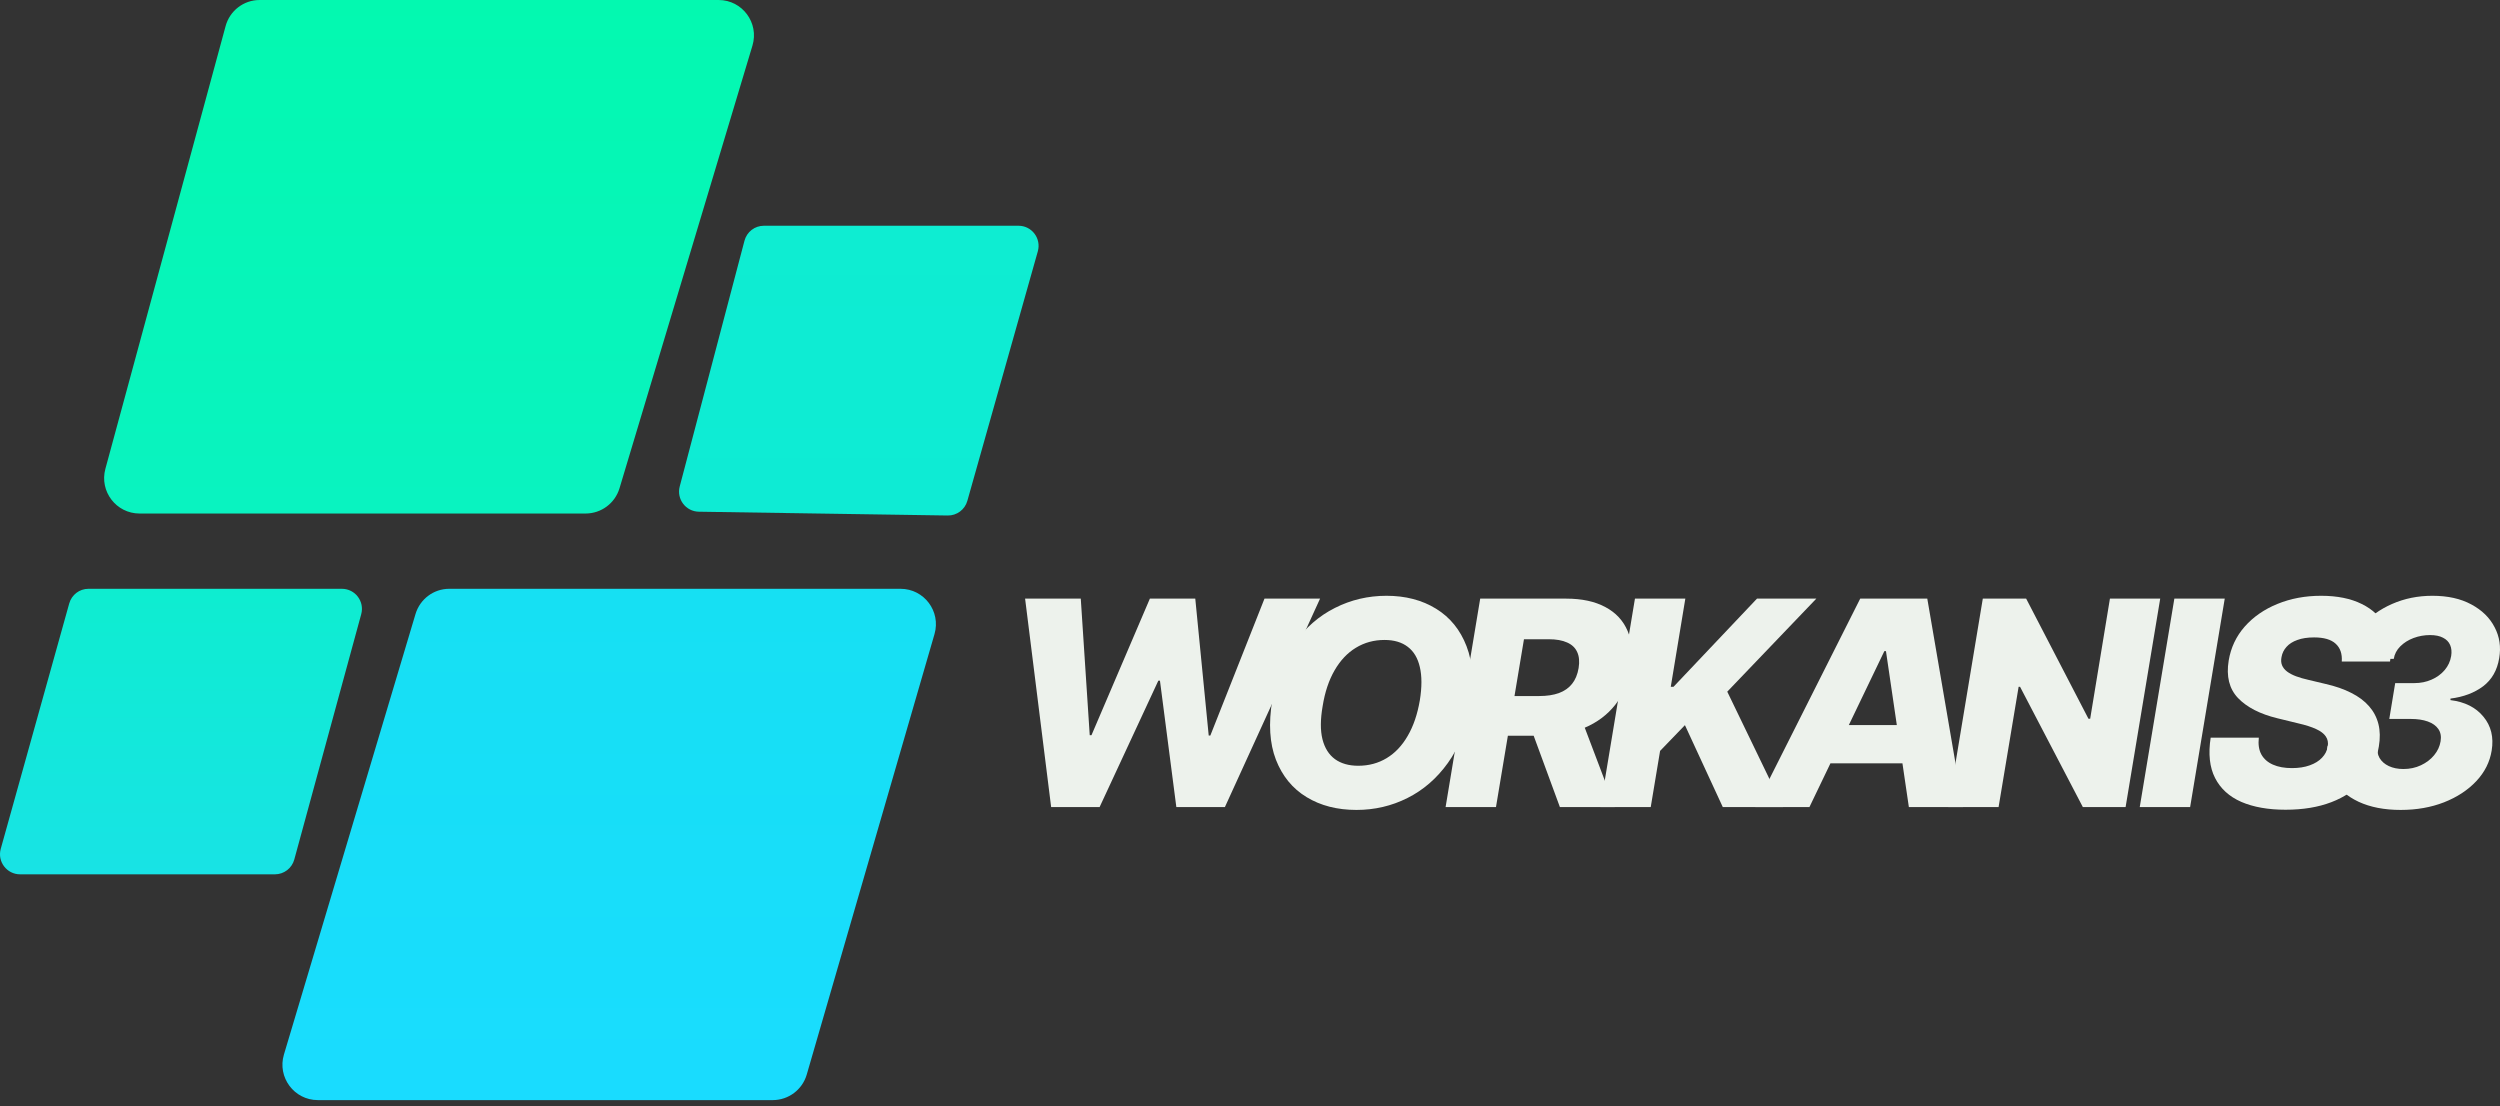 <svg width="287" height="127" viewBox="0 0 287 127" fill="none" xmlns="http://www.w3.org/2000/svg">
<rect x="0" y="0" width="287" height="127" fill="#333333" stroke="none"/>
<path d="M82.495 0H29.808C27.973 0 26.379 1.229 25.898 3L12.098 53.822C11.396 56.407 13.342 58.953 16.021 58.953H67.224C69.019 58.953 70.602 57.776 71.118 56.057L86.381 5.235C87.164 2.626 85.219 0 82.495 0Z" fill="url(#paint0_linear_59002_2114)"/>
<path d="M103.383 67.595C86.466 67.599 60.415 67.594 51.579 67.593C49.782 67.593 48.214 68.772 47.7 70.493L32.595 121.062C31.816 123.67 33.769 126.292 36.49 126.292H88.711C90.52 126.292 92.111 125.096 92.615 123.359L107.281 72.793C108.036 70.192 106.091 67.594 103.383 67.595Z" fill="url(#paint1_linear_59002_2114)"/>
<path d="M116.925 25.916C107.386 25.919 92.753 25.916 87.693 25.916C86.645 25.915 85.734 26.621 85.467 27.634L78.031 55.849C77.65 57.298 78.729 58.721 80.227 58.744L108.795 59.18C109.841 59.196 110.766 58.507 111.051 57.5L119.142 28.851C119.558 27.378 118.455 25.916 116.925 25.916Z" fill="url(#paint2_linear_59002_2114)"/>
<path d="M39.247 67.594C29.803 67.596 15.158 67.594 10.158 67.593C9.123 67.593 8.225 68.283 7.946 69.28L0.086 97.446C-0.324 98.916 0.782 100.373 2.308 100.373H31.558C32.598 100.373 33.51 99.677 33.784 98.673L41.469 70.508C41.869 69.04 40.769 67.594 39.247 67.594Z" fill="url(#paint3_linear_59002_2114)"/>
<path d="M120.672 92.653L117.681 68.723H124.073L125.101 84.404H125.3L132.006 68.723H137.218L138.76 84.439H138.947L145.163 68.723H151.543L140.618 92.653H135.044L133.163 78.141H132.976L126.234 92.653H120.672Z" fill="#EDF2EC"/>
<path d="M168.783 81.062C168.347 83.641 167.49 85.818 166.212 87.594C164.942 89.362 163.396 90.702 161.573 91.613C159.758 92.525 157.807 92.98 155.719 92.98C153.515 92.98 151.606 92.49 149.994 91.508C148.381 90.527 147.209 89.097 146.477 87.22C145.752 85.343 145.612 83.064 146.056 80.384C146.477 77.806 147.322 75.625 148.592 73.841C149.869 72.057 151.423 70.706 153.254 69.787C155.092 68.859 157.063 68.396 159.166 68.396C161.355 68.396 163.252 68.891 164.857 69.88C166.469 70.869 167.638 72.306 168.362 74.192C169.087 76.077 169.227 78.367 168.783 81.062ZM162.999 80.384C163.24 78.881 163.24 77.615 162.999 76.587C162.765 75.559 162.306 74.784 161.62 74.262C160.935 73.732 160.043 73.467 158.944 73.467C157.729 73.467 156.631 73.767 155.649 74.367C154.676 74.959 153.862 75.823 153.207 76.961C152.553 78.09 152.097 79.457 151.84 81.062C151.575 82.581 151.567 83.847 151.817 84.86C152.074 85.872 152.553 86.636 153.254 87.15C153.955 87.656 154.847 87.909 155.93 87.909C157.137 87.909 158.224 87.617 159.19 87.033C160.156 86.449 160.962 85.596 161.608 84.474C162.263 83.352 162.726 81.989 162.999 80.384Z" fill="#EDF2EC"/>
<path d="M165.954 92.653L169.927 68.723H179.812C181.604 68.723 183.099 69.046 184.299 69.693C185.499 70.332 186.352 71.251 186.858 72.451C187.364 73.642 187.481 75.056 187.208 76.692C186.944 78.344 186.352 79.749 185.432 80.91C184.521 82.063 183.345 82.943 181.904 83.551C180.47 84.159 178.842 84.462 177.019 84.462H170.768L171.539 79.905H176.716C177.58 79.905 178.328 79.792 178.959 79.567C179.59 79.333 180.092 78.982 180.466 78.515C180.848 78.04 181.101 77.432 181.226 76.692C181.343 75.952 181.288 75.341 181.062 74.858C180.844 74.367 180.459 74.001 179.906 73.759C179.36 73.51 178.659 73.385 177.802 73.385H174.951L171.738 92.653H165.954ZM181.238 81.716L185.386 92.653H179.076L175.056 81.716H181.238Z" fill="#EDF2EC"/>
<path d="M183.72 92.653L187.692 68.723H193.476L191.805 78.842H192.121L201.702 68.723H208.514L198.29 79.403L204.693 92.653H197.776L193.43 83.247L190.578 86.203L189.504 92.653H183.72Z" fill="#EDF2EC"/>
<path d="M207.722 92.653H201.506L213.552 68.723H221.253L225.354 92.653H219.138L216.509 74.752H216.322L207.722 92.653ZM208.47 83.235H221.463L220.715 87.629H207.722L208.47 83.235Z" fill="#EDF2EC"/>
<path d="M247.992 68.723L244.019 92.653H239.111L231.902 78.842H231.738L229.437 92.653H223.653L227.626 68.723H232.603L239.754 82.511H239.953L242.22 68.723H247.992Z" fill="#EDF2EC"/>
<path d="M255.4 68.723L251.427 92.653H245.643L249.616 68.723H255.4Z" fill="#EDF2EC"/>
<path d="M268.835 75.944C268.897 75.064 268.664 74.382 268.134 73.899C267.612 73.416 266.786 73.175 265.657 73.175C264.909 73.175 264.27 73.272 263.741 73.467C263.211 73.654 262.794 73.919 262.49 74.262C262.187 74.597 261.996 74.986 261.918 75.43C261.848 75.781 261.867 76.092 261.976 76.365C262.085 76.638 262.276 76.879 262.549 77.089C262.829 77.3 263.176 77.483 263.589 77.638C264.009 77.794 264.481 77.931 265.003 78.047L266.966 78.515C268.103 78.772 269.088 79.115 269.922 79.543C270.763 79.964 271.445 80.474 271.967 81.074C272.488 81.666 272.847 82.347 273.042 83.119C273.236 83.89 273.252 84.754 273.088 85.713C272.839 87.224 272.243 88.521 271.301 89.603C270.366 90.686 269.143 91.516 267.632 92.092C266.128 92.669 264.379 92.957 262.385 92.957C260.391 92.957 258.697 92.657 257.302 92.057C255.916 91.45 254.911 90.534 254.288 89.311C253.665 88.088 253.497 86.546 253.785 84.684H259.312C259.226 85.456 259.324 86.098 259.604 86.612C259.892 87.126 260.336 87.516 260.936 87.781C261.536 88.046 262.261 88.178 263.11 88.178C263.889 88.178 264.57 88.073 265.154 87.862C265.746 87.652 266.218 87.36 266.568 86.986C266.927 86.612 267.145 86.184 267.223 85.701C267.3 85.257 267.226 84.871 267.001 84.544C266.782 84.217 266.409 83.933 265.879 83.691C265.357 83.45 264.671 83.231 263.822 83.037L261.427 82.453C259.448 81.97 257.949 81.198 256.928 80.139C255.916 79.08 255.557 77.642 255.854 75.827C256.103 74.34 256.718 73.039 257.7 71.925C258.689 70.811 259.939 69.946 261.45 69.331C262.969 68.708 264.64 68.396 266.463 68.396C268.317 68.396 269.875 68.712 271.137 69.342C272.407 69.966 273.322 70.846 273.883 71.983C274.451 73.113 274.615 74.433 274.374 75.944H268.835Z" fill="#EDF2EC"/>
<path d="M275.599 92.98C273.729 92.98 272.12 92.669 270.773 92.046C269.433 91.415 268.444 90.55 267.805 89.452C267.166 88.346 266.968 87.068 267.209 85.619H272.946C272.868 86.141 272.942 86.605 273.168 87.01C273.402 87.407 273.756 87.718 274.231 87.944C274.714 88.17 275.275 88.283 275.914 88.283C276.646 88.283 277.316 88.139 277.924 87.851C278.539 87.563 279.046 87.177 279.443 86.694C279.84 86.211 280.085 85.681 280.179 85.105C280.272 84.544 280.187 84.073 279.922 83.691C279.657 83.309 279.252 83.021 278.707 82.826C278.169 82.632 277.511 82.534 276.732 82.534H274.29L274.968 78.421H277.164C277.881 78.421 278.539 78.289 279.139 78.024C279.747 77.759 280.249 77.393 280.646 76.926C281.044 76.458 281.293 75.921 281.394 75.313C281.472 74.83 281.433 74.41 281.277 74.051C281.121 73.685 280.849 73.405 280.459 73.21C280.078 73.007 279.579 72.906 278.964 72.906C278.309 72.906 277.678 73.019 277.071 73.245C276.471 73.471 275.965 73.79 275.552 74.203C275.139 74.616 274.89 75.095 274.804 75.64H269.312C269.554 74.223 270.146 72.972 271.088 71.89C272.031 70.799 273.207 69.946 274.617 69.331C276.035 68.708 277.577 68.396 279.244 68.396C281.005 68.396 282.492 68.727 283.708 69.389C284.931 70.043 285.823 70.916 286.383 72.007C286.952 73.089 287.127 74.269 286.909 75.547C286.683 76.941 286.068 78.02 285.063 78.784C284.058 79.539 282.808 80.01 281.312 80.197V80.373C282.964 80.575 284.226 81.21 285.098 82.277C285.978 83.337 286.294 84.63 286.045 86.157C285.834 87.473 285.246 88.645 284.28 89.674C283.314 90.702 282.08 91.512 280.576 92.104C279.081 92.688 277.421 92.98 275.599 92.98Z" fill="#EDF2EC"/>
<defs>
<linearGradient id="paint0_linear_59002_2114" x1="59.615" y1="0" x2="59.615" y2="126.292" gradientUnits="userSpaceOnUse">
<stop stop-color="#03F9B0"/>
<stop offset="1" stop-color="#11EBD3"/>
</linearGradient>
<linearGradient id="paint1_linear_59002_2114" x1="59.615" y1="0" x2="59.615" y2="126.292" gradientUnits="userSpaceOnUse">
<stop stop-color="#13E5E4"/>
<stop offset="1" stop-color="#19DCFF"/>
</linearGradient>
<linearGradient id="paint2_linear_59002_2114" x1="59.615" y1="0" x2="59.615" y2="126.292" gradientUnits="userSpaceOnUse">
<stop stop-color="#0DEED0"/>
<stop offset="1" stop-color="#10E8D9"/>
</linearGradient>
<linearGradient id="paint3_linear_59002_2114" x1="20.759" y1="67.587" x2="20.774" y2="100.378" gradientUnits="userSpaceOnUse">
<stop stop-color="#0EEDD0"/>
<stop offset="1" stop-color="#18E3E5"/>
</linearGradient>
</defs>
</svg>
